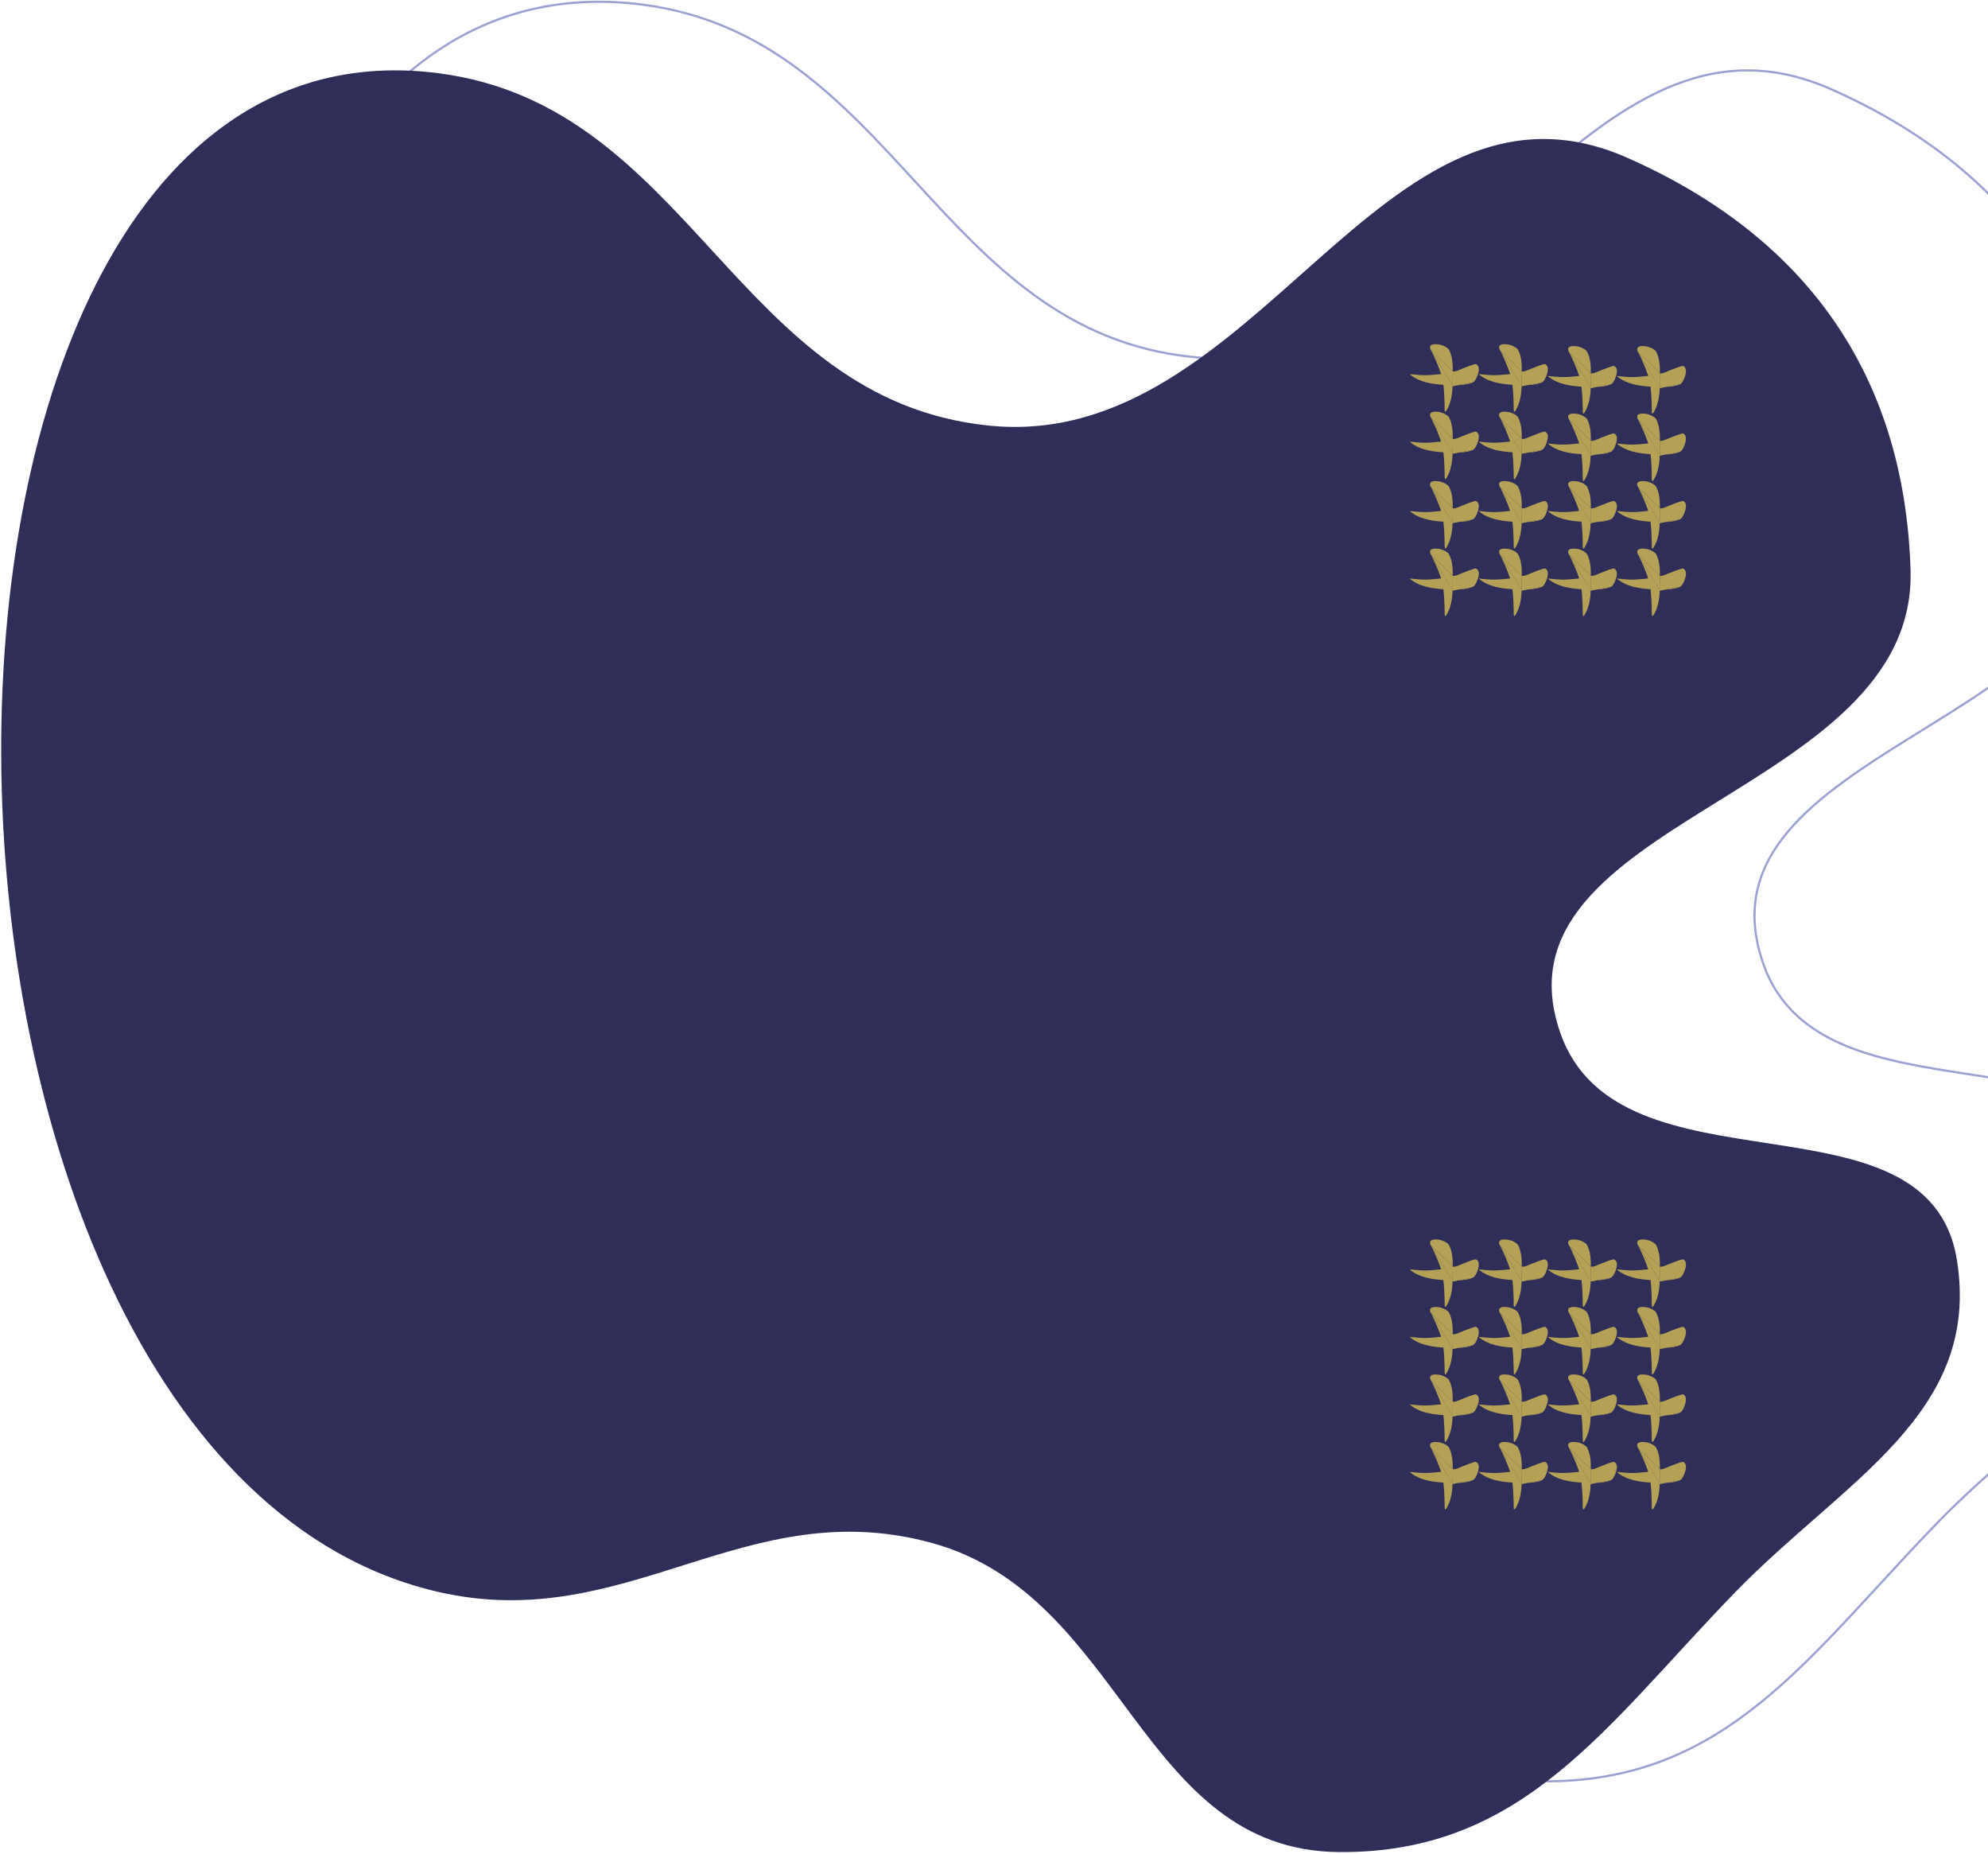 <svg width="917" height="855" viewBox="0 0 917 855" fill="none" xmlns="http://www.w3.org/2000/svg">
<path d="M296.433 701.534C229.993 686.287 179.812 632.831 146.157 561.641C112.505 490.456 95.414 401.614 95.121 315.759C94.829 229.899 111.337 147.086 144.823 87.945C178.299 28.822 228.698 -6.592 296.257 2.122C354 9.569 388.007 46.573 422.009 83.572L422.774 84.404C457.005 121.649 491.411 158.661 550.186 164.631C581.344 167.795 608.238 158.454 632.813 143.49C654.776 130.116 674.915 112.232 694.599 94.754C696.927 92.686 699.248 90.625 701.565 88.577C723.5 69.196 745.06 51.054 768.24 40.892C791.388 30.744 816.149 28.553 844.522 41.096C885.629 59.27 917.494 84.215 939.439 115.824C961.382 147.432 973.425 185.732 974.843 230.646C975.663 256.602 963.91 276.735 946.282 293.901C929.691 310.056 907.938 323.545 886.631 336.756C885.278 337.595 883.927 338.433 882.579 339.27C860.035 353.273 838.382 367.144 824.548 383.713C817.622 392.007 812.641 400.993 810.489 411.029C808.336 421.068 809.021 432.122 813.378 444.536C820.249 464.112 834.397 475.357 851.884 482.484C868.68 489.329 888.604 492.395 908.179 495.406C908.957 495.526 909.735 495.646 910.512 495.766C930.866 498.904 950.684 502.145 966.233 509.646C981.743 517.128 992.98 528.835 996.223 548.946C1001.91 584.233 989.006 609.494 968.374 632.401C958.05 643.864 945.8 654.726 932.98 665.957C932.21 666.632 931.438 667.308 930.664 667.986C918.561 678.581 906.032 689.549 894.238 701.673C884.508 711.675 875.364 721.618 866.504 731.254C848.207 751.152 831.115 769.74 812.541 784.832C785.015 807.2 754.297 821.829 711.734 821.479C666 821.103 641.398 791.815 617.074 759.345C615.485 757.224 613.897 755.089 612.305 752.948C589.557 722.364 565.868 690.514 524.246 679.004C481.011 667.046 445.715 677.728 410.431 688.839C409.809 689.035 409.187 689.231 408.565 689.427C373.885 700.354 339.083 711.321 296.433 701.534Z" stroke="#9BA1D1"/>
<path d="M202.252 33.766C319.014 48.826 339.04 184.378 456.167 196.274C580.236 208.875 636.596 22.355 750.654 72.779C833.005 109.186 878.432 172.776 881.273 262.771C884.575 367.336 685.135 377.797 719.78 476.511C747.019 554.121 889.554 499.804 902.647 581.007C914.091 651.977 850.654 682.635 800.527 734.162C740.971 795.38 703.065 854.822 617.66 854.119C525.658 853.363 518.72 736.15 430.043 711.626C343.885 687.798 289.379 754.156 202.252 734.162C-64.34 672.983 -69.023 -1.223 202.252 33.766Z" fill="#2F2E59"/>
<g opacity="0.7">
<g clip-path="url(#clip0_152_7883)">
<path d="M774.733 682.716C774.733 682.716 773.387 683.398 770.225 683.739C767.064 684.08 765.572 683.739 765.572 683.739L765.559 684.359" fill="#EDD253"/>
<path d="M765.572 684.087C765.493 687.941 764.849 691.998 762.931 695.314C762.759 695.593 762.452 696.141 762.19 696.127C761.86 695.958 761.953 695.163 761.922 694.774C761.887 691.085 761.736 687.397 761.343 683.732L761.219 683.705C756.473 683.436 750.078 682.579 745.859 678.873C745.773 678.783 745.87 678.797 746.217 678.835C747.347 678.959 750.822 679.324 752.943 679.31C755.134 679.307 758.926 678.907 760.176 678.78L760.238 678.632C758.994 674.868 757.334 671.258 755.571 667.711" fill="#EDD253"/>
<path d="M776.159 674.131C776.159 674.131 778.528 674.544 777.343 678.549C776.159 682.555 774.668 682.716 774.668 682.716L765.558 684.359V684.087L765.562 683.956L765.641 677.444C765.696 674.003 765.469 670.404 763.788 667.322H763.754C763.754 667.322 761.691 664.994 757.737 664.994C753.783 664.994 755.581 667.759 755.581 667.759L755.698 667.873L765.572 677.437L765.696 677.557C767.115 677.757 768.84 676.724 770.135 676.238C772.126 675.491 774.086 674.644 776.155 674.131" fill="#EDD253"/>
<path d="M755.637 667.801L765.61 684.242L765.7 677.554" fill="#EDD253"/>
</g>
<g clip-path="url(#clip1_152_7883)">
<path d="M742.883 682.716C742.883 682.716 741.537 683.398 738.375 683.739C735.214 684.08 733.722 683.739 733.722 683.739L733.708 684.359" fill="#EDD253"/>
<path d="M733.722 684.087C733.643 687.941 732.999 691.998 731.081 695.314C730.909 695.593 730.602 696.141 730.34 696.127C730.01 695.958 730.103 695.163 730.072 694.774C730.037 691.085 729.886 687.397 729.493 683.732L729.369 683.705C724.623 683.436 718.228 682.579 714.009 678.873C713.923 678.783 714.019 678.797 714.367 678.835C715.497 678.959 718.972 679.324 721.093 679.31C723.284 679.307 727.075 678.907 728.326 678.78L728.388 678.632C727.144 674.868 725.484 671.258 723.721 667.711" fill="#EDD253"/>
<path d="M744.309 674.131C744.309 674.131 746.678 674.544 745.493 678.549C744.309 682.555 742.817 682.716 742.817 682.716L733.708 684.359V684.087L733.712 683.956L733.791 677.444C733.846 674.003 733.619 670.404 731.938 667.322H731.904C731.904 667.322 729.841 664.994 725.887 664.994C721.933 664.994 723.731 667.759 723.731 667.759L723.848 667.873L733.722 677.437L733.846 677.557C735.265 677.757 736.99 676.724 738.285 676.238C740.276 675.491 742.235 674.644 744.305 674.131" fill="#EDD253"/>
<path d="M723.787 667.801L733.76 684.242L733.85 677.554" fill="#EDD253"/>
</g>
<g clip-path="url(#clip2_152_7883)">
<path d="M742.883 651.583C742.883 651.583 741.537 652.265 738.375 652.606C735.214 652.947 733.722 652.606 733.722 652.606L733.708 653.226" fill="#EDD253"/>
<path d="M733.722 652.954C733.643 656.808 732.999 660.865 731.081 664.181C730.909 664.46 730.602 665.008 730.34 664.994C730.01 664.825 730.103 664.03 730.072 663.64C730.037 659.952 729.886 656.263 729.493 652.599L729.369 652.571C724.623 652.303 718.228 651.445 714.009 647.74C713.923 647.65 714.019 647.664 714.367 647.702C715.497 647.826 718.972 648.191 721.093 648.177C723.284 648.174 727.075 647.774 728.326 647.647L728.388 647.499C727.144 643.734 725.484 640.125 723.721 636.578" fill="#EDD253"/>
<path d="M744.309 642.997C744.309 642.997 746.678 643.411 745.493 647.416C744.309 651.421 742.817 651.583 742.817 651.583L733.708 653.226V652.954L733.712 652.823L733.791 646.31C733.846 642.87 733.619 639.271 731.938 636.189H731.904C731.904 636.189 729.841 633.86 725.887 633.86C721.933 633.86 723.731 636.626 723.731 636.626L723.848 636.74L733.722 646.303L733.846 646.424C735.265 646.624 736.99 645.591 738.285 645.105C740.276 644.358 742.235 643.51 744.305 642.997" fill="#EDD253"/>
<path d="M723.787 636.667L733.76 653.109L733.85 646.421" fill="#EDD253"/>
</g>
<g clip-path="url(#clip3_152_7883)">
<path d="M774.733 651.583C774.733 651.583 773.387 652.265 770.225 652.606C767.064 652.947 765.572 652.606 765.572 652.606L765.559 653.226" fill="#EDD253"/>
<path d="M765.572 652.954C765.493 656.808 764.849 660.865 762.931 664.181C762.759 664.46 762.452 665.008 762.19 664.994C761.86 664.825 761.953 664.03 761.922 663.64C761.887 659.952 761.736 656.263 761.343 652.599L761.219 652.571C756.473 652.303 750.078 651.445 745.859 647.74C745.773 647.65 745.87 647.664 746.217 647.702C747.347 647.826 750.822 648.191 752.943 648.177C755.134 648.174 758.926 647.774 760.176 647.647L760.238 647.499C758.994 643.734 757.334 640.125 755.571 636.578" fill="#EDD253"/>
<path d="M776.159 642.997C776.159 642.997 778.528 643.411 777.343 647.416C776.159 651.421 774.668 651.583 774.668 651.583L765.558 653.226V652.954L765.562 652.823L765.641 646.31C765.696 642.87 765.469 639.271 763.788 636.189H763.754C763.754 636.189 761.691 633.86 757.737 633.86C753.783 633.86 755.581 636.626 755.581 636.626L755.698 636.74L765.572 646.303L765.696 646.424C767.115 646.624 768.84 645.591 770.135 645.105C772.126 644.358 774.086 643.51 776.155 642.997" fill="#EDD253"/>
<path d="M755.637 636.667L765.61 653.109L765.7 646.421" fill="#EDD253"/>
</g>
</g>
<g opacity="0.7">
<g clip-path="url(#clip4_152_7883)">
<path d="M711.034 682.716C711.034 682.716 709.687 683.398 706.525 683.739C703.364 684.08 701.873 683.739 701.873 683.739L701.859 684.359" fill="#EDD253"/>
<path d="M701.873 684.087C701.793 687.941 701.149 691.998 699.231 695.314C699.059 695.593 698.752 696.141 698.491 696.127C698.16 695.958 698.253 695.163 698.222 694.774C698.188 691.085 698.036 687.397 697.644 683.732L697.52 683.705C692.774 683.436 686.378 682.579 682.159 678.873C682.073 678.783 682.17 678.797 682.518 678.835C683.647 678.959 687.122 679.324 689.244 679.31C691.434 679.307 695.226 678.907 696.476 678.78L696.538 678.632C695.295 674.868 693.635 671.258 691.871 667.711" fill="#EDD253"/>
<path d="M712.459 674.131C712.459 674.131 714.829 674.544 713.644 678.549C712.459 682.555 710.968 682.716 710.968 682.716L701.859 684.359V684.087L701.862 683.956L701.941 677.444C701.996 674.003 701.769 670.404 700.088 667.322H700.054C700.054 667.322 697.991 664.994 694.037 664.994C690.084 664.994 691.881 667.759 691.881 667.759L691.999 667.873L701.872 677.437L701.996 677.557C703.415 677.757 705.141 676.724 706.436 676.238C708.426 675.491 710.386 674.644 712.456 674.131" fill="#EDD253"/>
<path d="M691.937 667.801L701.911 684.242L702 677.554" fill="#EDD253"/>
</g>
<g clip-path="url(#clip5_152_7883)">
<path d="M679.184 682.716C679.184 682.716 677.837 683.398 674.676 683.739C671.514 684.08 670.023 683.739 670.023 683.739L670.009 684.359" fill="#EDD253"/>
<path d="M670.023 684.087C669.944 687.941 669.3 691.998 667.382 695.314C667.209 695.593 666.903 696.141 666.641 696.127C666.31 695.958 666.403 695.163 666.372 694.774C666.338 691.085 666.187 687.397 665.794 683.732L665.67 683.705C660.924 683.436 654.529 682.579 650.31 678.873C650.224 678.783 650.32 678.797 650.668 678.835C651.798 678.959 655.273 679.324 657.394 679.31C659.584 679.307 663.376 678.907 664.626 678.78L664.688 678.632C663.445 674.868 661.785 671.258 660.022 667.711" fill="#EDD253"/>
<path d="M680.609 674.131C680.609 674.131 682.979 674.544 681.794 678.549C680.609 682.555 679.118 682.716 679.118 682.716L670.009 684.359V684.087L670.012 683.956L670.092 677.444C670.147 674.003 669.919 670.404 668.239 667.322H668.204C668.204 667.322 666.141 664.994 662.188 664.994C658.234 664.994 660.032 667.759 660.032 667.759L660.149 667.873L670.023 677.437L670.147 677.557C671.566 677.757 673.291 676.724 674.586 676.238C676.577 675.491 678.536 674.644 680.606 674.131" fill="#EDD253"/>
<path d="M660.087 667.801L670.061 684.242L670.151 677.554" fill="#EDD253"/>
</g>
<g clip-path="url(#clip6_152_7883)">
<path d="M679.184 651.583C679.184 651.583 677.837 652.265 674.676 652.606C671.514 652.947 670.023 652.606 670.023 652.606L670.009 653.226" fill="#EDD253"/>
<path d="M670.023 652.954C669.944 656.808 669.3 660.865 667.382 664.181C667.209 664.46 666.903 665.008 666.641 664.994C666.31 664.825 666.403 664.03 666.372 663.64C666.338 659.952 666.187 656.263 665.794 652.599L665.67 652.571C660.924 652.303 654.529 651.445 650.31 647.74C650.224 647.65 650.32 647.664 650.668 647.702C651.798 647.826 655.273 648.191 657.394 648.177C659.584 648.174 663.376 647.774 664.626 647.647L664.688 647.499C663.445 643.734 661.785 640.125 660.022 636.578" fill="#EDD253"/>
<path d="M680.609 642.997C680.609 642.997 682.979 643.411 681.794 647.416C680.609 651.421 679.118 651.583 679.118 651.583L670.009 653.226V652.954L670.012 652.823L670.092 646.31C670.147 642.87 669.919 639.271 668.239 636.189H668.204C668.204 636.189 666.141 633.86 662.188 633.86C658.234 633.86 660.032 636.626 660.032 636.626L660.149 636.74L670.023 646.303L670.147 646.424C671.566 646.624 673.291 645.591 674.586 645.105C676.577 644.358 678.536 643.51 680.606 642.997" fill="#EDD253"/>
<path d="M660.087 636.667L670.061 653.109L670.151 646.421" fill="#EDD253"/>
</g>
<g clip-path="url(#clip7_152_7883)">
<path d="M711.034 651.583C711.034 651.583 709.687 652.265 706.525 652.606C703.364 652.947 701.873 652.606 701.873 652.606L701.859 653.226" fill="#EDD253"/>
<path d="M701.873 652.954C701.793 656.808 701.149 660.865 699.231 664.181C699.059 664.46 698.752 665.008 698.491 664.994C698.16 664.825 698.253 664.03 698.222 663.64C698.188 659.952 698.036 656.263 697.644 652.599L697.52 652.571C692.774 652.303 686.378 651.445 682.159 647.74C682.073 647.65 682.17 647.664 682.518 647.702C683.647 647.826 687.122 648.191 689.244 648.177C691.434 648.174 695.226 647.774 696.476 647.647L696.538 647.499C695.295 643.734 693.635 640.125 691.871 636.578" fill="#EDD253"/>
<path d="M712.459 642.997C712.459 642.997 714.829 643.411 713.644 647.416C712.459 651.421 710.968 651.583 710.968 651.583L701.859 653.226V652.954L701.862 652.823L701.941 646.31C701.996 642.87 701.769 639.271 700.088 636.189H700.054C700.054 636.189 697.991 633.86 694.037 633.86C690.084 633.86 691.881 636.626 691.881 636.626L691.999 636.74L701.872 646.303L701.996 646.424C703.415 646.624 705.141 645.591 706.436 645.105C708.426 644.358 710.386 643.51 712.456 642.997" fill="#EDD253"/>
<path d="M691.937 636.667L701.911 653.109L702 646.421" fill="#EDD253"/>
</g>
</g>
<g opacity="0.7">
<g clip-path="url(#clip8_152_7883)">
<path d="M711.036 620.45C711.036 620.45 709.689 621.132 706.527 621.473C703.366 621.814 701.875 621.473 701.875 621.473L701.861 622.092" fill="#EDD253"/>
<path d="M701.875 621.82C701.795 625.674 701.151 629.731 699.233 633.048C699.061 633.327 698.754 633.874 698.493 633.86C698.162 633.692 698.255 632.896 698.224 632.507C698.19 628.819 698.038 625.13 697.645 621.466L697.521 621.438C692.776 621.169 686.38 620.312 682.161 616.606C682.075 616.517 682.172 616.53 682.52 616.568C683.649 616.692 687.124 617.057 689.246 617.044C691.436 617.04 695.228 616.641 696.478 616.513L696.54 616.365C695.297 612.601 693.637 608.992 691.873 605.444" fill="#EDD253"/>
<path d="M712.461 611.864C712.461 611.864 714.83 612.277 713.646 616.283C712.461 620.288 710.97 620.45 710.97 620.45L701.861 622.092V621.82L701.864 621.69L701.943 615.177C701.998 611.736 701.771 608.138 700.09 605.055H700.056C700.056 605.055 697.993 602.727 694.039 602.727C690.086 602.727 691.883 605.493 691.883 605.493L692 605.606L701.874 615.17L701.998 615.291C703.417 615.49 705.143 614.457 706.438 613.972C708.428 613.224 710.388 612.377 712.458 611.864" fill="#EDD253"/>
<path d="M691.939 605.534L701.913 621.975L702.002 615.287" fill="#EDD253"/>
</g>
<g clip-path="url(#clip9_152_7883)">
<path d="M679.186 620.45C679.186 620.45 677.839 621.132 674.678 621.473C671.516 621.814 670.025 621.473 670.025 621.473L670.011 622.092" fill="#EDD253"/>
<path d="M670.025 621.82C669.946 625.674 669.302 629.731 667.384 633.048C667.211 633.327 666.905 633.874 666.643 633.86C666.312 633.692 666.405 632.896 666.374 632.507C666.34 628.819 666.188 625.13 665.796 621.466L665.672 621.438C660.926 621.169 654.531 620.312 650.312 616.606C650.226 616.517 650.322 616.53 650.67 616.568C651.8 616.692 655.275 617.057 657.396 617.044C659.586 617.04 663.378 616.641 664.628 616.513L664.69 616.365C663.447 612.601 661.787 608.992 660.024 605.444" fill="#EDD253"/>
<path d="M680.611 611.864C680.611 611.864 682.981 612.277 681.796 616.283C680.611 620.288 679.12 620.45 679.12 620.45L670.011 622.092V621.82L670.014 621.69L670.094 615.177C670.149 611.736 669.921 608.138 668.241 605.055H668.206C668.206 605.055 666.143 602.727 662.19 602.727C658.236 602.727 660.034 605.493 660.034 605.493L660.151 605.606L670.025 615.17L670.149 615.291C671.568 615.49 673.293 614.457 674.588 613.972C676.579 613.224 678.538 612.377 680.608 611.864" fill="#EDD253"/>
<path d="M660.089 605.534L670.063 621.975L670.153 615.287" fill="#EDD253"/>
</g>
<g clip-path="url(#clip10_152_7883)">
<path d="M679.186 589.316C679.186 589.316 677.839 589.998 674.678 590.339C671.516 590.68 670.025 590.339 670.025 590.339L670.011 590.959" fill="#EDD253"/>
<path d="M670.025 590.687C669.946 594.541 669.302 598.598 667.384 601.914C667.211 602.193 666.905 602.741 666.643 602.727C666.312 602.558 666.405 601.763 666.374 601.374C666.34 597.685 666.188 593.997 665.796 590.332L665.672 590.305C660.926 590.036 654.531 589.179 650.312 585.473C650.226 585.383 650.322 585.397 650.67 585.435C651.8 585.559 655.275 585.924 657.396 585.91C659.586 585.907 663.378 585.507 664.628 585.38L664.69 585.232C663.447 581.468 661.787 577.858 660.024 574.311" fill="#EDD253"/>
<path d="M680.611 580.731C680.611 580.731 682.981 581.144 681.796 585.149C680.611 589.154 679.12 589.316 679.12 589.316L670.011 590.959V590.687L670.014 590.556L670.094 584.044C670.149 580.603 669.921 577.004 668.241 573.922H668.206C668.206 573.922 666.143 571.594 662.19 571.594C658.236 571.594 660.034 574.359 660.034 574.359L660.151 574.473L670.025 584.037L670.149 584.157C671.568 584.357 673.293 583.324 674.588 582.838C676.579 582.091 678.538 581.244 680.608 580.731" fill="#EDD253"/>
<path d="M660.089 574.401L670.063 590.842L670.153 584.154" fill="#EDD253"/>
</g>
<g clip-path="url(#clip11_152_7883)">
<path d="M711.036 589.316C711.036 589.316 709.689 589.998 706.527 590.339C703.366 590.68 701.875 590.339 701.875 590.339L701.861 590.959" fill="#EDD253"/>
<path d="M701.875 590.687C701.795 594.541 701.151 598.598 699.233 601.914C699.061 602.193 698.754 602.741 698.493 602.727C698.162 602.558 698.255 601.763 698.224 601.374C698.19 597.685 698.038 593.997 697.645 590.332L697.521 590.305C692.776 590.036 686.38 589.179 682.161 585.473C682.075 585.383 682.172 585.397 682.52 585.435C683.649 585.559 687.124 585.924 689.246 585.91C691.436 585.907 695.228 585.507 696.478 585.38L696.54 585.232C695.297 581.468 693.637 577.858 691.873 574.311" fill="#EDD253"/>
<path d="M712.461 580.731C712.461 580.731 714.83 581.144 713.646 585.149C712.461 589.154 710.97 589.316 710.97 589.316L701.861 590.959V590.687L701.864 590.556L701.943 584.044C701.998 580.603 701.771 577.004 700.09 573.922H700.056C700.056 573.922 697.993 571.594 694.039 571.594C690.086 571.594 691.883 574.359 691.883 574.359L692 574.473L701.874 584.037L701.998 584.157C703.417 584.357 705.143 583.324 706.438 582.838C708.428 582.091 710.388 581.244 712.458 580.731" fill="#EDD253"/>
<path d="M691.939 574.401L701.913 590.842L702.002 584.154" fill="#EDD253"/>
</g>
</g>
<g opacity="0.7">
<g clip-path="url(#clip12_152_7883)">
<path d="M774.735 620.45C774.735 620.45 773.388 621.132 770.227 621.473C767.065 621.814 765.574 621.473 765.574 621.473L765.56 622.092" fill="#EDD253"/>
<path d="M765.574 621.82C765.495 625.674 764.851 629.731 762.932 633.048C762.76 633.327 762.454 633.874 762.192 633.86C761.861 633.692 761.954 632.896 761.923 632.507C761.889 628.819 761.737 625.13 761.345 621.466L761.221 621.438C756.475 621.169 750.08 620.312 745.861 616.606C745.775 616.517 745.871 616.53 746.219 616.568C747.348 616.692 750.823 617.057 752.945 617.044C755.135 617.04 758.927 616.641 760.177 616.513L760.239 616.365C758.996 612.601 757.336 608.992 755.573 605.444" fill="#EDD253"/>
<path d="M776.16 611.864C776.16 611.864 778.53 612.277 777.345 616.283C776.16 620.288 774.669 620.45 774.669 620.45L765.56 622.092V621.82L765.563 621.69L765.642 615.177C765.698 611.737 765.47 608.138 763.79 605.055H763.755C763.755 605.055 761.692 602.727 757.739 602.727C753.785 602.727 755.583 605.493 755.583 605.493L755.7 605.606L765.574 615.17L765.698 615.291C767.116 615.49 768.842 614.457 770.137 613.972C772.127 613.224 774.087 612.377 776.157 611.864" fill="#EDD253"/>
<path d="M755.638 605.534L765.612 621.975L765.701 615.287" fill="#EDD253"/>
</g>
<g clip-path="url(#clip13_152_7883)">
<path d="M742.885 620.45C742.885 620.45 741.539 621.132 738.377 621.473C735.215 621.814 733.724 621.473 733.724 621.473L733.71 622.092" fill="#EDD253"/>
<path d="M733.724 621.82C733.645 625.674 733.001 629.731 731.083 633.048C730.911 633.327 730.604 633.874 730.342 633.86C730.012 633.692 730.105 632.896 730.074 632.507C730.039 628.819 729.888 625.13 729.495 621.466L729.371 621.438C724.625 621.169 718.23 620.312 714.011 616.606C713.925 616.517 714.021 616.53 714.369 616.568C715.499 616.692 718.974 617.057 721.095 617.044C723.286 617.04 727.077 616.641 728.328 616.513L728.39 616.365C727.146 612.601 725.486 608.992 723.723 605.444" fill="#EDD253"/>
<path d="M744.311 611.864C744.311 611.864 746.68 612.277 745.495 616.283C744.311 620.288 742.819 620.45 742.819 620.45L733.71 622.092V621.82L733.714 621.69L733.793 615.177C733.848 611.737 733.621 608.138 731.94 605.055H731.906C731.906 605.055 729.843 602.727 725.889 602.727C721.935 602.727 723.733 605.493 723.733 605.493L723.85 605.606L733.724 615.17L733.848 615.291C735.267 615.49 736.992 614.457 738.287 613.972C740.278 613.224 742.237 612.377 744.307 611.864" fill="#EDD253"/>
<path d="M723.789 605.534L733.762 621.975L733.852 615.287" fill="#EDD253"/>
</g>
<g clip-path="url(#clip14_152_7883)">
<path d="M742.885 589.316C742.885 589.316 741.539 589.998 738.377 590.339C735.215 590.68 733.724 590.339 733.724 590.339L733.71 590.959" fill="#EDD253"/>
<path d="M733.724 590.687C733.645 594.541 733.001 598.598 731.083 601.914C730.911 602.193 730.604 602.741 730.342 602.727C730.012 602.558 730.105 601.763 730.074 601.374C730.039 597.685 729.888 593.997 729.495 590.332L729.371 590.305C724.625 590.036 718.23 589.179 714.011 585.473C713.925 585.383 714.021 585.397 714.369 585.435C715.499 585.559 718.974 585.924 721.095 585.91C723.286 585.907 727.077 585.507 728.328 585.38L728.39 585.232C727.146 581.468 725.486 577.858 723.723 574.311" fill="#EDD253"/>
<path d="M744.311 580.731C744.311 580.731 746.68 581.144 745.495 585.149C744.311 589.154 742.819 589.316 742.819 589.316L733.71 590.959V590.687L733.714 590.556L733.793 584.044C733.848 580.603 733.621 577.004 731.94 573.922H731.906C731.906 573.922 729.843 571.594 725.889 571.594C721.935 571.594 723.733 574.359 723.733 574.359L723.85 574.473L733.724 584.037L733.848 584.157C735.267 584.357 736.992 583.324 738.287 582.838C740.278 582.091 742.237 581.244 744.307 580.731" fill="#EDD253"/>
<path d="M723.789 574.401L733.762 590.842L733.852 584.154" fill="#EDD253"/>
</g>
<g clip-path="url(#clip15_152_7883)">
<path d="M774.735 589.316C774.735 589.316 773.388 589.998 770.227 590.339C767.065 590.68 765.574 590.339 765.574 590.339L765.56 590.959" fill="#EDD253"/>
<path d="M765.574 590.687C765.495 594.541 764.851 598.598 762.932 601.914C762.76 602.193 762.454 602.741 762.192 602.727C761.861 602.558 761.954 601.763 761.923 601.374C761.889 597.685 761.737 593.997 761.345 590.332L761.221 590.305C756.475 590.036 750.08 589.179 745.861 585.473C745.775 585.383 745.871 585.397 746.219 585.435C747.348 585.559 750.823 585.924 752.945 585.91C755.135 585.907 758.927 585.507 760.177 585.38L760.239 585.232C758.996 581.468 757.336 577.858 755.573 574.311" fill="#EDD253"/>
<path d="M776.16 580.731C776.16 580.731 778.53 581.144 777.345 585.149C776.16 589.154 774.669 589.316 774.669 589.316L765.56 590.959V590.687L765.563 590.556L765.642 584.044C765.698 580.603 765.47 577.004 763.79 573.922H763.755C763.755 573.922 761.692 571.594 757.739 571.594C753.785 571.594 755.583 574.359 755.583 574.359L755.7 574.473L765.574 584.037L765.698 584.157C767.116 584.357 768.842 583.324 770.137 582.838C772.127 582.091 774.087 581.244 776.157 580.731" fill="#EDD253"/>
<path d="M755.638 574.401L765.612 590.842L765.701 584.154" fill="#EDD253"/>
</g>
</g>
<g opacity="0.7">
<g clip-path="url(#clip16_152_7883)">
<path d="M774.737 270.716C774.737 270.716 773.39 271.398 770.229 271.739C767.067 272.08 765.576 271.739 765.576 271.739L765.562 272.359" fill="#EDD253"/>
<path d="M765.576 272.087C765.497 275.941 764.853 279.998 762.934 283.314C762.762 283.593 762.456 284.141 762.194 284.127C761.863 283.958 761.956 283.163 761.925 282.774C761.891 279.085 761.739 275.397 761.347 271.732L761.223 271.705C756.477 271.436 750.081 270.579 745.863 266.873C745.777 266.783 745.873 266.797 746.221 266.835C747.35 266.959 750.825 267.324 752.947 267.31C755.137 267.307 758.929 266.907 760.179 266.78L760.241 266.632C758.998 262.868 757.338 259.258 755.575 255.711" fill="#EDD253"/>
<path d="M776.162 262.131C776.162 262.131 778.532 262.544 777.347 266.549C776.162 270.555 774.671 270.716 774.671 270.716L765.562 272.359V272.087L765.565 271.956L765.644 265.444C765.699 262.003 765.472 258.404 763.792 255.322H763.757C763.757 255.322 761.694 252.994 757.74 252.994C753.787 252.994 755.585 255.759 755.585 255.759L755.702 255.873L765.575 265.437L765.699 265.557C767.118 265.757 768.844 264.724 770.139 264.238C772.129 263.491 774.089 262.644 776.159 262.131" fill="#EDD253"/>
<path d="M755.64 255.801L765.614 272.242L765.703 265.554" fill="#EDD253"/>
</g>
<g clip-path="url(#clip17_152_7883)">
<path d="M742.887 270.716C742.887 270.716 741.54 271.398 738.378 271.739C735.217 272.08 733.726 271.739 733.726 271.739L733.712 272.359" fill="#EDD253"/>
<path d="M733.726 272.087C733.647 275.941 733.002 279.998 731.084 283.314C730.912 283.593 730.605 284.141 730.344 284.127C730.013 283.958 730.106 283.163 730.075 282.774C730.041 279.085 729.889 275.397 729.497 271.732L729.373 271.705C724.627 271.436 718.231 270.579 714.013 266.873C713.926 266.783 714.023 266.797 714.371 266.835C715.5 266.959 718.975 267.324 721.097 267.31C723.287 267.307 727.079 266.907 728.329 266.78L728.391 266.632C727.148 262.868 725.488 259.258 723.724 255.711" fill="#EDD253"/>
<path d="M744.312 262.131C744.312 262.131 746.682 262.544 745.497 266.549C744.312 270.555 742.821 270.716 742.821 270.716L733.712 272.359V272.087L733.715 271.956L733.794 265.444C733.849 262.003 733.622 258.404 731.941 255.322H731.907C731.907 255.322 729.844 252.994 725.89 252.994C721.937 252.994 723.734 255.759 723.734 255.759L723.852 255.873L733.725 265.437L733.849 265.557C735.268 265.757 736.994 264.724 738.289 264.238C740.279 263.491 742.239 262.644 744.309 262.131" fill="#EDD253"/>
<path d="M723.79 255.801L733.764 272.242L733.853 265.554" fill="#EDD253"/>
</g>
<g clip-path="url(#clip18_152_7883)">
<path d="M742.887 239.583C742.887 239.583 741.54 240.265 738.378 240.606C735.217 240.947 733.726 240.606 733.726 240.606L733.712 241.226" fill="#EDD253"/>
<path d="M733.726 240.954C733.647 244.808 733.002 248.865 731.084 252.181C730.912 252.46 730.605 253.008 730.344 252.994C730.013 252.825 730.106 252.03 730.075 251.64C730.041 247.952 729.889 244.263 729.497 240.599L729.373 240.571C724.627 240.303 718.231 239.445 714.013 235.74C713.926 235.65 714.023 235.664 714.371 235.702C715.5 235.826 718.975 236.191 721.097 236.177C723.287 236.174 727.079 235.774 728.329 235.647L728.391 235.499C727.148 231.734 725.488 228.125 723.724 224.578" fill="#EDD253"/>
<path d="M744.312 230.997C744.312 230.997 746.682 231.411 745.497 235.416C744.312 239.421 742.821 239.583 742.821 239.583L733.712 241.226V240.954L733.715 240.823L733.794 234.31C733.849 230.87 733.622 227.271 731.941 224.189H731.907C731.907 224.189 729.844 221.86 725.89 221.86C721.937 221.86 723.734 224.626 723.734 224.626L723.852 224.74L733.725 234.303L733.849 234.424C735.268 234.624 736.994 233.591 738.289 233.105C740.279 232.358 742.239 231.51 744.309 230.997" fill="#EDD253"/>
<path d="M723.79 224.667L733.764 241.109L733.853 234.421" fill="#EDD253"/>
</g>
<g clip-path="url(#clip19_152_7883)">
<path d="M774.737 239.583C774.737 239.583 773.39 240.265 770.229 240.606C767.067 240.947 765.576 240.606 765.576 240.606L765.562 241.226" fill="#EDD253"/>
<path d="M765.576 240.954C765.497 244.808 764.853 248.865 762.934 252.181C762.762 252.46 762.456 253.008 762.194 252.994C761.863 252.825 761.956 252.03 761.925 251.64C761.891 247.952 761.739 244.263 761.347 240.599L761.223 240.571C756.477 240.303 750.081 239.445 745.863 235.74C745.777 235.65 745.873 235.664 746.221 235.702C747.35 235.826 750.825 236.191 752.947 236.177C755.137 236.174 758.929 235.774 760.179 235.647L760.241 235.499C758.998 231.734 757.338 228.125 755.575 224.578" fill="#EDD253"/>
<path d="M776.162 230.997C776.162 230.997 778.532 231.411 777.347 235.416C776.162 239.421 774.671 239.583 774.671 239.583L765.562 241.226V240.954L765.565 240.823L765.644 234.31C765.699 230.87 765.472 227.271 763.792 224.189H763.757C763.757 224.189 761.694 221.86 757.74 221.86C753.787 221.86 755.585 224.626 755.585 224.626L755.702 224.74L765.575 234.303L765.699 234.424C767.118 234.624 768.844 233.591 770.139 233.105C772.129 232.358 774.089 231.51 776.159 230.997" fill="#EDD253"/>
<path d="M755.64 224.667L765.614 241.109L765.703 234.421" fill="#EDD253"/>
</g>
</g>
<g opacity="0.7">
<g clip-path="url(#clip20_152_7883)">
<path d="M711.037 270.716C711.037 270.716 709.69 271.398 706.529 271.739C703.367 272.08 701.876 271.739 701.876 271.739L701.862 272.359" fill="#EDD253"/>
<path d="M701.876 272.087C701.797 275.941 701.153 279.998 699.235 283.314C699.062 283.593 698.756 284.141 698.494 284.127C698.164 283.958 698.257 283.163 698.226 282.774C698.191 279.085 698.04 275.397 697.647 271.732L697.523 271.705C692.777 271.436 686.382 270.579 682.163 266.873C682.077 266.783 682.173 266.797 682.521 266.835C683.651 266.959 687.126 267.324 689.247 267.31C691.437 267.307 695.229 266.907 696.479 266.78L696.541 266.632C695.298 262.868 693.638 259.258 691.875 255.711" fill="#EDD253"/>
<path d="M712.462 262.131C712.462 262.131 714.832 262.544 713.647 266.549C712.462 270.555 710.971 270.716 710.971 270.716L701.862 272.359V272.087L701.865 271.956L701.945 265.444C702 262.003 701.772 258.404 700.092 255.322H700.057C700.057 255.322 697.994 252.994 694.041 252.994C690.087 252.994 691.885 255.759 691.885 255.759L692.002 255.873L701.876 265.437L702 265.557C703.419 265.757 705.144 264.724 706.439 264.238C708.43 263.491 710.389 262.644 712.459 262.131" fill="#EDD253"/>
<path d="M691.94 255.801L701.914 272.242L702.004 265.554" fill="#EDD253"/>
</g>
<g clip-path="url(#clip21_152_7883)">
<path d="M679.187 270.716C679.187 270.716 677.841 271.398 674.679 271.739C671.518 272.08 670.026 271.739 670.026 271.739L670.013 272.359" fill="#EDD253"/>
<path d="M670.027 272.087C669.947 275.941 669.303 279.998 667.385 283.314C667.213 283.593 666.906 284.141 666.645 284.127C666.314 283.958 666.407 283.163 666.376 282.774C666.341 279.085 666.19 275.397 665.797 271.732L665.673 271.705C660.928 271.436 654.532 270.579 650.313 266.873C650.227 266.783 650.324 266.797 650.671 266.835C651.801 266.959 655.276 267.324 657.398 267.31C659.588 267.307 663.38 266.907 664.63 266.78L664.692 266.632C663.449 262.868 661.789 259.258 660.025 255.711" fill="#EDD253"/>
<path d="M680.613 262.131C680.613 262.131 682.982 262.544 681.798 266.549C680.613 270.555 679.122 270.716 679.122 270.716L670.012 272.359V272.087L670.016 271.956L670.095 265.444C670.15 262.003 669.923 258.404 668.242 255.322H668.208C668.208 255.322 666.145 252.994 662.191 252.994C658.237 252.994 660.035 255.759 660.035 255.759L660.152 255.873L670.026 265.437L670.15 265.557C671.569 265.757 673.294 264.724 674.589 264.238C676.58 263.491 678.54 262.644 680.609 262.131" fill="#EDD253"/>
<path d="M660.091 255.801L670.065 272.242L670.154 265.554" fill="#EDD253"/>
</g>
<g clip-path="url(#clip22_152_7883)">
<path d="M679.187 239.583C679.187 239.583 677.841 240.265 674.679 240.606C671.518 240.947 670.026 240.606 670.026 240.606L670.013 241.226" fill="#EDD253"/>
<path d="M670.027 240.954C669.947 244.808 669.303 248.865 667.385 252.181C667.213 252.46 666.906 253.008 666.645 252.994C666.314 252.825 666.407 252.03 666.376 251.64C666.341 247.952 666.19 244.263 665.797 240.599L665.673 240.571C660.928 240.303 654.532 239.445 650.313 235.74C650.227 235.65 650.324 235.664 650.671 235.702C651.801 235.826 655.276 236.191 657.398 236.177C659.588 236.174 663.38 235.774 664.63 235.647L664.692 235.499C663.449 231.734 661.789 228.125 660.025 224.578" fill="#EDD253"/>
<path d="M680.613 230.997C680.613 230.997 682.982 231.411 681.798 235.416C680.613 239.421 679.122 239.583 679.122 239.583L670.012 241.226V240.954L670.016 240.823L670.095 234.31C670.15 230.87 669.923 227.271 668.242 224.189H668.208C668.208 224.189 666.145 221.86 662.191 221.86C658.237 221.86 660.035 224.626 660.035 224.626L660.152 224.74L670.026 234.303L670.15 234.424C671.569 234.624 673.294 233.591 674.589 233.105C676.58 232.358 678.54 231.51 680.609 230.997" fill="#EDD253"/>
<path d="M660.091 224.667L670.065 241.109L670.154 234.421" fill="#EDD253"/>
</g>
<g clip-path="url(#clip23_152_7883)">
<path d="M711.037 239.583C711.037 239.583 709.69 240.265 706.529 240.606C703.367 240.947 701.876 240.606 701.876 240.606L701.862 241.226" fill="#EDD253"/>
<path d="M701.876 240.954C701.797 244.808 701.153 248.865 699.235 252.181C699.062 252.46 698.756 253.008 698.494 252.994C698.164 252.825 698.257 252.03 698.226 251.64C698.191 247.952 698.04 244.263 697.647 240.599L697.523 240.571C692.777 240.303 686.382 239.445 682.163 235.74C682.077 235.65 682.173 235.664 682.521 235.702C683.651 235.826 687.126 236.191 689.247 236.177C691.437 236.174 695.229 235.774 696.479 235.647L696.541 235.499C695.298 231.734 693.638 228.125 691.875 224.578" fill="#EDD253"/>
<path d="M712.462 230.997C712.462 230.997 714.832 231.411 713.647 235.416C712.462 239.421 710.971 239.583 710.971 239.583L701.862 241.226V240.954L701.865 240.823L701.945 234.31C702 230.87 701.772 227.271 700.092 224.189H700.057C700.057 224.189 697.994 221.86 694.041 221.86C690.087 221.86 691.885 224.626 691.885 224.626L692.002 224.74L701.876 234.303L702 234.424C703.419 234.624 705.144 233.591 706.439 233.105C708.43 232.358 710.389 231.51 712.459 230.997" fill="#EDD253"/>
<path d="M691.94 224.667L701.914 241.109L702.004 234.421" fill="#EDD253"/>
</g>
</g>
<g opacity="0.7">
<g clip-path="url(#clip24_152_7883)">
<path d="M711.039 207.583C711.039 207.583 709.692 208.265 706.531 208.606C703.369 208.947 701.878 208.606 701.878 208.606L701.864 209.226" fill="#EDD253"/>
<path d="M701.878 208.954C701.799 212.808 701.155 216.865 699.237 220.181C699.064 220.46 698.758 221.008 698.496 220.994C698.165 220.825 698.258 220.03 698.227 219.64C698.193 215.952 698.041 212.263 697.649 208.599L697.525 208.572C692.779 208.303 686.384 207.445 682.165 203.74C682.079 203.65 682.175 203.664 682.523 203.702C683.653 203.826 687.128 204.191 689.249 204.177C691.439 204.174 695.231 203.774 696.481 203.647L696.543 203.499C695.3 199.734 693.64 196.125 691.877 192.578" fill="#EDD253"/>
<path d="M712.464 198.997C712.464 198.997 714.834 199.411 713.649 203.416C712.464 207.421 710.973 207.583 710.973 207.583L701.864 209.226V208.954L701.867 208.823L701.947 202.31C702.002 198.87 701.774 195.271 700.094 192.189H700.059C700.059 192.189 697.996 189.861 694.043 189.861C690.089 189.861 691.887 192.626 691.887 192.626L692.004 192.74L701.878 202.304L702.002 202.424C703.421 202.624 705.146 201.591 706.441 201.105C708.432 200.358 710.391 199.51 712.461 198.997" fill="#EDD253"/>
<path d="M691.942 192.667L701.916 209.109L702.006 202.421" fill="#EDD253"/>
</g>
<g clip-path="url(#clip25_152_7883)">
<path d="M679.189 207.583C679.189 207.583 677.843 208.265 674.681 208.606C671.52 208.947 670.028 208.606 670.028 208.606L670.015 209.226" fill="#EDD253"/>
<path d="M670.028 208.954C669.949 212.808 669.305 216.865 667.387 220.181C667.215 220.46 666.908 221.008 666.646 220.994C666.316 220.825 666.409 220.03 666.378 219.64C666.343 215.952 666.192 212.263 665.799 208.599L665.675 208.572C660.93 208.303 654.534 207.445 650.315 203.74C650.229 203.65 650.326 203.664 650.673 203.702C651.803 203.826 655.278 204.191 657.399 204.177C659.59 204.174 663.382 203.774 664.632 203.647L664.694 203.499C663.451 199.734 661.791 196.125 660.027 192.578" fill="#EDD253"/>
<path d="M680.615 198.997C680.615 198.997 682.984 199.411 681.8 203.416C680.615 207.421 679.124 207.583 679.124 207.583L670.014 209.226V208.954L670.018 208.823L670.097 202.31C670.152 198.87 669.925 195.271 668.244 192.189H668.21C668.21 192.189 666.147 189.861 662.193 189.861C658.239 189.861 660.037 192.626 660.037 192.626L660.154 192.74L670.028 202.304L670.152 202.424C671.571 202.624 673.296 201.591 674.591 201.105C676.582 200.358 678.542 199.51 680.611 198.997" fill="#EDD253"/>
<path d="M660.093 192.667L670.066 209.109L670.156 202.421" fill="#EDD253"/>
</g>
<g clip-path="url(#clip26_152_7883)">
<path d="M679.189 176.45C679.189 176.45 677.843 177.132 674.681 177.473C671.52 177.814 670.028 177.473 670.028 177.473L670.015 178.093" fill="#EDD253"/>
<path d="M670.028 177.82C669.949 181.674 669.305 185.731 667.387 189.048C667.215 189.327 666.908 189.874 666.646 189.861C666.316 189.692 666.409 188.896 666.378 188.507C666.343 184.819 666.192 181.13 665.799 177.466L665.675 177.438C660.93 177.17 654.534 176.312 650.315 172.606C650.229 172.517 650.326 172.531 650.673 172.568C651.803 172.692 655.278 173.057 657.399 173.044C659.59 173.04 663.382 172.641 664.632 172.513L664.694 172.365C663.451 168.601 661.791 164.992 660.027 161.444" fill="#EDD253"/>
<path d="M680.615 167.864C680.615 167.864 682.984 168.277 681.8 172.283C680.615 176.288 679.124 176.45 679.124 176.45L670.014 178.093V177.82L670.018 177.69L670.097 171.177C670.152 167.737 669.925 164.138 668.244 161.055H668.21C668.21 161.055 666.147 158.727 662.193 158.727C658.239 158.727 660.037 161.493 660.037 161.493L660.154 161.606L670.028 171.17L670.152 171.291C671.571 171.49 673.296 170.457 674.591 169.972C676.582 169.224 678.542 168.377 680.611 167.864" fill="#EDD253"/>
<path d="M660.093 161.534L670.066 177.975L670.156 171.287" fill="#EDD253"/>
</g>
<g clip-path="url(#clip27_152_7883)">
<path d="M711.039 176.45C711.039 176.45 709.692 177.132 706.531 177.473C703.369 177.814 701.878 177.473 701.878 177.473L701.864 178.093" fill="#EDD253"/>
<path d="M701.878 177.82C701.799 181.674 701.155 185.731 699.237 189.048C699.064 189.327 698.758 189.874 698.496 189.861C698.165 189.692 698.258 188.896 698.227 188.507C698.193 184.819 698.041 181.13 697.649 177.466L697.525 177.438C692.779 177.17 686.384 176.312 682.165 172.606C682.079 172.517 682.175 172.531 682.523 172.568C683.653 172.692 687.128 173.057 689.249 173.044C691.439 173.04 695.231 172.641 696.481 172.513L696.543 172.365C695.3 168.601 693.64 164.992 691.877 161.444" fill="#EDD253"/>
<path d="M712.464 167.864C712.464 167.864 714.834 168.277 713.649 172.283C712.464 176.288 710.973 176.45 710.973 176.45L701.864 178.093V177.82L701.867 177.69L701.947 171.177C702.002 167.737 701.774 164.138 700.094 161.055H700.059C700.059 161.055 697.996 158.727 694.043 158.727C690.089 158.727 691.887 161.493 691.887 161.493L692.004 161.606L701.878 171.17L702.002 171.291C703.421 171.49 705.146 170.457 706.441 169.972C708.432 169.224 710.391 168.377 712.461 167.864" fill="#EDD253"/>
<path d="M691.942 161.534L701.916 177.975L702.006 171.287" fill="#EDD253"/>
</g>
</g>
<g opacity="0.7">
<g clip-path="url(#clip28_152_7883)">
<path d="M774.738 208.45C774.738 208.45 773.392 209.132 770.23 209.473C767.068 209.814 765.577 209.473 765.577 209.473L765.563 210.092" fill="#EDD253"/>
<path d="M765.577 209.82C765.498 213.674 764.854 217.731 762.936 221.048C762.764 221.327 762.457 221.874 762.195 221.86C761.865 221.692 761.958 220.896 761.927 220.507C761.892 216.819 761.741 213.13 761.348 209.466L761.224 209.438C756.478 209.169 750.083 208.312 745.864 204.606C745.778 204.517 745.874 204.53 746.222 204.568C747.352 204.692 750.827 205.057 752.948 205.044C755.139 205.04 758.93 204.641 760.181 204.513L760.243 204.365C758.999 200.601 757.339 196.992 755.576 193.444" fill="#EDD253"/>
<path d="M776.164 199.864C776.164 199.864 778.533 200.277 777.348 204.283C776.164 208.288 774.672 208.45 774.672 208.45L765.563 210.092V209.82L765.567 209.69L765.646 203.177C765.701 199.736 765.474 196.138 763.793 193.055H763.759C763.759 193.055 761.696 190.727 757.742 190.727C753.788 190.727 755.586 193.493 755.586 193.493L755.703 193.606L765.577 203.17L765.701 203.291C767.12 203.49 768.845 202.457 770.14 201.972C772.131 201.224 774.09 200.377 776.16 199.864" fill="#EDD253"/>
<path d="M755.642 193.534L765.615 209.975L765.705 203.287" fill="#EDD253"/>
</g>
<g clip-path="url(#clip29_152_7883)">
<path d="M742.889 208.45C742.889 208.45 741.542 209.132 738.38 209.473C735.219 209.814 733.728 209.473 733.728 209.473L733.714 210.092" fill="#EDD253"/>
<path d="M733.728 209.82C733.648 213.674 733.004 217.731 731.086 221.048C730.914 221.327 730.607 221.874 730.346 221.86C730.015 221.692 730.108 220.896 730.077 220.507C730.043 216.819 729.891 213.13 729.498 209.466L729.375 209.438C724.629 209.169 718.233 208.312 714.014 204.606C713.928 204.517 714.025 204.53 714.373 204.568C715.502 204.692 718.977 205.057 721.099 205.044C723.289 205.04 727.081 204.641 728.331 204.513L728.393 204.365C727.15 200.601 725.49 196.992 723.726 193.444" fill="#EDD253"/>
<path d="M744.314 199.864C744.314 199.864 746.683 200.277 745.499 204.283C744.314 208.288 742.823 208.45 742.823 208.45L733.714 210.092V209.82L733.717 209.69L733.796 203.177C733.851 199.736 733.624 196.138 731.943 193.055H731.909C731.909 193.055 729.846 190.727 725.892 190.727C721.939 190.727 723.736 193.493 723.736 193.493L723.854 193.606L733.727 203.17L733.851 203.291C735.27 203.49 736.996 202.457 738.291 201.972C740.281 201.224 742.241 200.377 744.311 199.864" fill="#EDD253"/>
<path d="M723.792 193.534L733.766 209.975L733.855 203.287" fill="#EDD253"/>
</g>
<g clip-path="url(#clip30_152_7883)">
<path d="M742.889 177.316C742.889 177.316 741.542 177.998 738.38 178.339C735.219 178.68 733.728 178.339 733.728 178.339L733.714 178.959" fill="#EDD253"/>
<path d="M733.728 178.687C733.648 182.541 733.004 186.598 731.086 189.914C730.914 190.193 730.607 190.741 730.346 190.727C730.015 190.558 730.108 189.763 730.077 189.374C730.043 185.685 729.891 181.997 729.498 178.332L729.375 178.305C724.629 178.036 718.233 177.179 714.014 173.473C713.928 173.383 714.025 173.397 714.373 173.435C715.502 173.559 718.977 173.924 721.099 173.91C723.289 173.907 727.081 173.507 728.331 173.38L728.393 173.232C727.15 169.468 725.49 165.858 723.726 162.311" fill="#EDD253"/>
<path d="M744.314 168.731C744.314 168.731 746.683 169.144 745.499 173.149C744.314 177.154 742.823 177.316 742.823 177.316L733.714 178.959V178.687L733.717 178.556L733.796 172.044C733.851 168.603 733.624 165.004 731.943 161.922H731.909C731.909 161.922 729.846 159.594 725.892 159.594C721.939 159.594 723.736 162.359 723.736 162.359L723.854 162.473L733.727 172.037L733.851 172.157C735.27 172.357 736.996 171.324 738.291 170.838C740.281 170.091 742.241 169.244 744.311 168.731" fill="#EDD253"/>
<path d="M723.792 162.401L733.766 178.842L733.855 172.154" fill="#EDD253"/>
</g>
<g clip-path="url(#clip31_152_7883)">
<path d="M774.738 177.316C774.738 177.316 773.392 177.998 770.23 178.339C767.068 178.68 765.577 178.339 765.577 178.339L765.563 178.959" fill="#EDD253"/>
<path d="M765.577 178.687C765.498 182.541 764.854 186.598 762.936 189.914C762.764 190.193 762.457 190.741 762.195 190.727C761.865 190.558 761.958 189.763 761.927 189.374C761.892 185.685 761.741 181.997 761.348 178.332L761.224 178.305C756.478 178.036 750.083 177.179 745.864 173.473C745.778 173.383 745.874 173.397 746.222 173.435C747.352 173.559 750.827 173.924 752.948 173.91C755.139 173.907 758.93 173.507 760.181 173.38L760.243 173.232C758.999 169.468 757.339 165.858 755.576 162.311" fill="#EDD253"/>
<path d="M776.164 168.731C776.164 168.731 778.533 169.144 777.348 173.149C776.164 177.154 774.672 177.316 774.672 177.316L765.563 178.959V178.687L765.567 178.556L765.646 172.044C765.701 168.603 765.474 165.004 763.793 161.922H763.759C763.759 161.922 761.696 159.594 757.742 159.594C753.788 159.594 755.586 162.359 755.586 162.359L755.703 162.473L765.577 172.037L765.701 172.157C767.12 172.357 768.845 171.324 770.14 170.838C772.131 170.091 774.09 169.244 776.16 168.731" fill="#EDD253"/>
<path d="M755.642 162.401L765.615 178.842L765.705 172.154" fill="#EDD253"/>
</g>
</g>
<defs>
<clipPath id="clip0_152_7883">
<rect width="31.85" height="31.133" fill="white" transform="translate(745.828 664.994)"/>
</clipPath>
<clipPath id="clip1_152_7883">
<rect width="31.85" height="31.133" fill="white" transform="translate(713.978 664.994)"/>
</clipPath>
<clipPath id="clip2_152_7883">
<rect width="31.85" height="31.133" fill="white" transform="translate(713.978 633.86)"/>
</clipPath>
<clipPath id="clip3_152_7883">
<rect width="31.85" height="31.133" fill="white" transform="translate(745.828 633.86)"/>
</clipPath>
<clipPath id="clip4_152_7883">
<rect width="31.85" height="31.133" fill="white" transform="translate(682.128 664.994)"/>
</clipPath>
<clipPath id="clip5_152_7883">
<rect width="31.85" height="31.133" fill="white" transform="translate(650.279 664.994)"/>
</clipPath>
<clipPath id="clip6_152_7883">
<rect width="31.85" height="31.133" fill="white" transform="translate(650.279 633.86)"/>
</clipPath>
<clipPath id="clip7_152_7883">
<rect width="31.85" height="31.133" fill="white" transform="translate(682.128 633.86)"/>
</clipPath>
<clipPath id="clip8_152_7883">
<rect width="31.85" height="31.133" fill="white" transform="translate(682.13 602.727)"/>
</clipPath>
<clipPath id="clip9_152_7883">
<rect width="31.85" height="31.133" fill="white" transform="translate(650.281 602.727)"/>
</clipPath>
<clipPath id="clip10_152_7883">
<rect width="31.85" height="31.133" fill="white" transform="translate(650.281 571.594)"/>
</clipPath>
<clipPath id="clip11_152_7883">
<rect width="31.85" height="31.133" fill="white" transform="translate(682.13 571.594)"/>
</clipPath>
<clipPath id="clip12_152_7883">
<rect width="31.85" height="31.133" fill="white" transform="translate(745.83 602.727)"/>
</clipPath>
<clipPath id="clip13_152_7883">
<rect width="31.85" height="31.133" fill="white" transform="translate(713.98 602.727)"/>
</clipPath>
<clipPath id="clip14_152_7883">
<rect width="31.85" height="31.133" fill="white" transform="translate(713.98 571.594)"/>
</clipPath>
<clipPath id="clip15_152_7883">
<rect width="31.85" height="31.133" fill="white" transform="translate(745.83 571.594)"/>
</clipPath>
<clipPath id="clip16_152_7883">
<rect width="31.85" height="31.133" fill="white" transform="translate(745.832 252.994)"/>
</clipPath>
<clipPath id="clip17_152_7883">
<rect width="31.85" height="31.133" fill="white" transform="translate(713.981 252.994)"/>
</clipPath>
<clipPath id="clip18_152_7883">
<rect width="31.85" height="31.133" fill="white" transform="translate(713.981 221.86)"/>
</clipPath>
<clipPath id="clip19_152_7883">
<rect width="31.85" height="31.133" fill="white" transform="translate(745.832 221.86)"/>
</clipPath>
<clipPath id="clip20_152_7883">
<rect width="31.85" height="31.133" fill="white" transform="translate(682.132 252.994)"/>
</clipPath>
<clipPath id="clip21_152_7883">
<rect width="31.85" height="31.133" fill="white" transform="translate(650.282 252.994)"/>
</clipPath>
<clipPath id="clip22_152_7883">
<rect width="31.85" height="31.133" fill="white" transform="translate(650.282 221.86)"/>
</clipPath>
<clipPath id="clip23_152_7883">
<rect width="31.85" height="31.133" fill="white" transform="translate(682.132 221.86)"/>
</clipPath>
<clipPath id="clip24_152_7883">
<rect width="31.85" height="31.133" fill="white" transform="translate(682.134 189.861)"/>
</clipPath>
<clipPath id="clip25_152_7883">
<rect width="31.85" height="31.133" fill="white" transform="translate(650.284 189.861)"/>
</clipPath>
<clipPath id="clip26_152_7883">
<rect width="31.85" height="31.133" fill="white" transform="translate(650.284 158.727)"/>
</clipPath>
<clipPath id="clip27_152_7883">
<rect width="31.85" height="31.133" fill="white" transform="translate(682.134 158.727)"/>
</clipPath>
<clipPath id="clip28_152_7883">
<rect width="31.85" height="31.133" fill="white" transform="translate(745.833 190.727)"/>
</clipPath>
<clipPath id="clip29_152_7883">
<rect width="31.85" height="31.133" fill="white" transform="translate(713.983 190.727)"/>
</clipPath>
<clipPath id="clip30_152_7883">
<rect width="31.85" height="31.133" fill="white" transform="translate(713.983 159.594)"/>
</clipPath>
<clipPath id="clip31_152_7883">
<rect width="31.85" height="31.133" fill="white" transform="translate(745.833 159.594)"/>
</clipPath>
</defs>
</svg>
